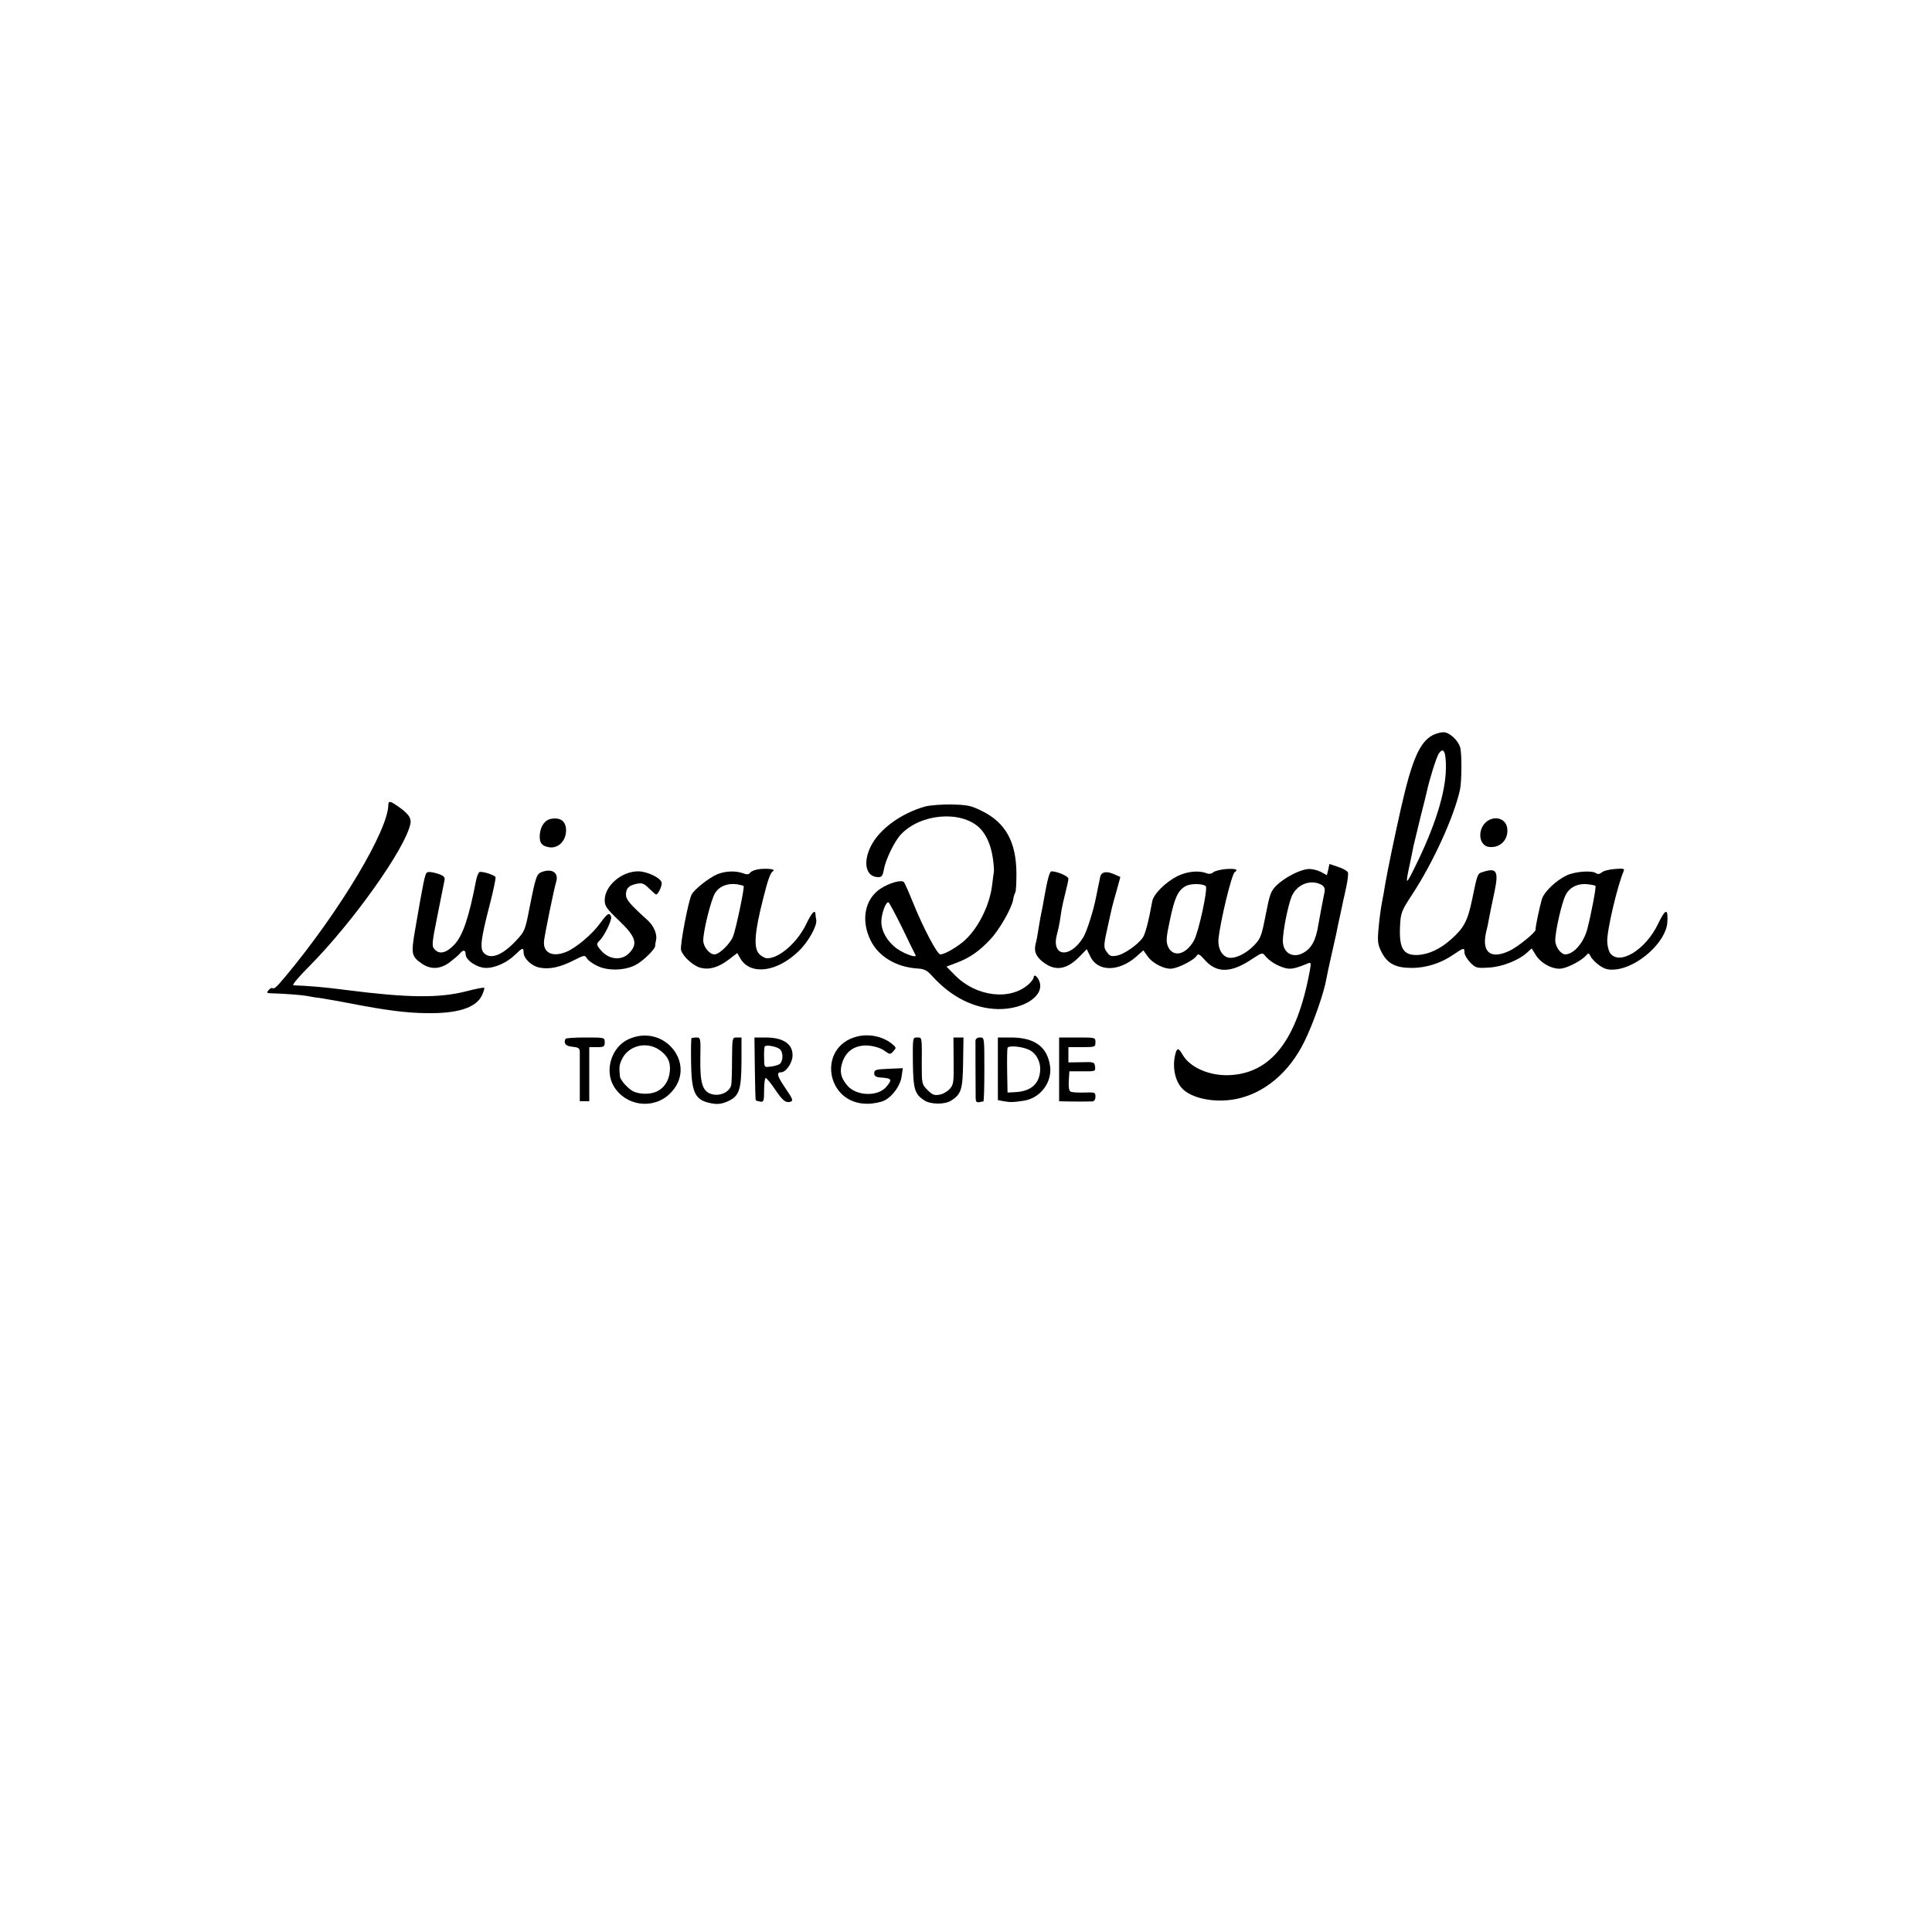 <?xml version="1.0" standalone="no"?>
<!DOCTYPE svg PUBLIC "-//W3C//DTD SVG 20010904//EN"
 "http://www.w3.org/TR/2001/REC-SVG-20010904/DTD/svg10.dtd">
<svg version="1.0" xmlns="http://www.w3.org/2000/svg"
 width="1000pt" height="1000pt" viewBox="0 0 1000 1000"
 preserveAspectRatio="xMidYMid meet">
<g transform="translate(0,1000) scale(0.1,-0.1)"
fill="#000000" stroke="none">
<path d="M7416 6195 c-68 -36 -108 -128 -165 -380 -34 -152 -66 -305 -81 -390
-5 -33 -12 -71 -15 -85 -8 -41 -15 -91 -21 -160 -4 -55 -2 -72 18 -110 30 -58
72 -80 156 -80 73 0 152 25 215 69 54 37 57 37 57 10 0 -11 14 -34 30 -51 29
-29 34 -30 98 -26 69 4 154 38 198 79 l22 20 21 -34 c27 -44 90 -77 134 -70
35 5 106 43 127 68 12 14 14 13 24 -7 6 -12 27 -33 46 -46 28 -19 45 -23 81
-20 117 11 262 142 269 243 5 76 -9 74 -48 -7 -65 -137 -205 -220 -250 -148
-6 11 -13 37 -13 57 -2 57 52 286 85 364 6 13 -1 15 -46 11 -29 -2 -60 -10
-68 -18 -11 -9 -20 -10 -30 -3 -23 15 -111 8 -153 -13 -55 -27 -114 -84 -126
-121 -12 -40 -35 -150 -33 -159 3 -12 -88 -86 -132 -108 -99 -48 -148 -11
-124 95 6 22 12 51 14 65 7 37 11 57 30 147 22 106 10 123 -63 99 -26 -8 -26
-10 -53 -140 -23 -112 -42 -148 -108 -207 -58 -52 -119 -80 -177 -82 -73 -2
-95 37 -88 156 3 62 8 74 61 155 111 169 218 405 249 545 9 43 10 185 1 218
-11 38 -56 79 -87 79 -14 0 -39 -7 -55 -15z m68 -173 c-2 -126 -57 -301 -159
-507 -49 -100 -52 -99 -29 7 8 40 18 84 20 98 3 14 19 79 35 145 17 66 32 128
34 137 13 61 49 177 62 197 25 38 38 10 37 -77z m774 -607 c5 -5 -22 -146 -42
-223 -19 -72 -70 -130 -113 -132 -24 0 -53 39 -53 73 0 48 34 197 54 235 20
40 64 61 114 55 20 -2 38 -6 40 -8z"/>
<path d="M2010 5835 c0 -131 -250 -549 -529 -885 -51 -61 -62 -71 -72 -64 -4
2 -12 -3 -19 -11 -10 -12 -9 -15 6 -16 80 -2 164 -9 193 -14 20 -4 48 -9 63
-10 25 -4 108 -18 168 -30 171 -33 282 -48 385 -49 162 -3 258 27 289 91 9 19
15 38 12 40 -2 3 -44 -5 -93 -18 -142 -36 -302 -34 -623 7 -105 14 -201 22
-271 24 -10 0 25 42 86 103 223 226 492 604 519 732 7 32 -12 57 -74 98 -30
21 -40 21 -40 2z"/>
<path d="M4790 5826 c-126 -35 -241 -119 -284 -209 -41 -85 -23 -157 40 -157
18 0 23 7 29 39 8 51 56 149 89 183 102 107 308 124 404 35 36 -34 61 -90 71
-159 5 -35 7 -67 5 -73 -1 -5 -5 -33 -8 -60 -12 -113 -78 -241 -155 -303 -42
-33 -94 -62 -114 -62 -16 0 -90 140 -142 270 -21 52 -42 99 -46 104 -13 14
-74 -3 -122 -34 -81 -54 -102 -163 -51 -267 41 -84 133 -139 243 -146 35 -2
49 -9 76 -39 99 -109 216 -168 340 -171 139 -2 247 73 213 148 -11 25 -28 34
-28 15 0 -5 -10 -19 -22 -31 -95 -90 -274 -70 -386 44 l-43 44 56 21 c67 26
115 60 172 121 46 49 109 159 117 204 2 15 7 31 11 37 4 6 6 51 6 100 -1 162
-56 262 -178 322 -58 29 -77 32 -157 34 -50 1 -111 -4 -136 -10z m-120 -629
c35 -73 66 -136 69 -141 7 -16 -54 5 -94 32 -52 37 -86 95 -83 147 2 40 22 95
36 95 4 0 36 -60 72 -133z"/>
<path d="M2854 5762 c-33 -5 -56 -37 -60 -81 -3 -43 9 -59 46 -66 48 -9 89 31
90 86 0 47 -27 69 -76 61z"/>
<path d="M7708 5756 c-63 -32 -61 -136 3 -140 57 -5 99 42 90 99 -6 42 -51 62
-93 41z"/>
<path d="M6875 5499 l-7 -29 -31 17 c-18 9 -46 16 -64 15 -43 -2 -124 -44
-166 -85 -30 -30 -35 -46 -56 -153 -21 -108 -26 -122 -58 -155 -43 -46 -103
-74 -137 -65 -32 8 -54 50 -49 96 8 87 68 336 84 346 21 13 5 19 -43 16 -29
-2 -60 -10 -68 -17 -9 -8 -22 -10 -35 -5 -39 16 -101 10 -151 -15 -61 -31
-123 -92 -130 -130 -18 -101 -36 -170 -49 -188 -26 -37 -96 -86 -133 -93 -29
-6 -38 -3 -52 17 -19 24 -19 33 6 144 9 39 17 77 19 85 2 8 12 48 24 88 l20
73 -37 16 c-38 16 -63 9 -68 -18 -1 -7 -5 -27 -9 -44 -3 -16 -8 -41 -11 -55
-14 -73 -48 -179 -66 -210 -69 -114 -169 -103 -137 15 5 17 11 45 14 63 3 17
7 47 10 65 3 17 12 57 20 88 8 31 15 63 15 71 0 13 -58 38 -88 38 -9 0 -21
-43 -37 -135 -5 -30 -10 -57 -20 -105 -3 -14 -7 -43 -11 -65 -3 -22 -9 -54
-14 -72 -10 -40 5 -70 49 -100 59 -40 115 -29 178 35 l38 39 18 -37 c38 -81
148 -81 239 -1 l36 32 23 -32 c26 -37 91 -69 128 -62 38 6 112 45 124 65 9 14
15 11 46 -24 60 -66 136 -64 243 9 51 33 52 34 67 15 21 -26 61 -51 101 -62
30 -9 56 -3 121 24 15 6 16 2 8 -41 -66 -357 -200 -529 -417 -538 -103 -4
-203 40 -241 106 -19 33 -27 36 -35 12 -20 -66 -7 -143 31 -185 48 -53 168
-78 278 -57 147 28 278 137 357 299 45 91 101 252 113 322 3 18 14 69 24 113
10 44 22 98 27 120 4 22 8 42 9 45 1 5 26 118 29 135 2 6 8 36 15 68 7 32 10
64 8 71 -3 8 -26 21 -51 29 l-45 15 -6 -29z m-36 -78 c15 -9 20 -19 17 -37 -3
-13 -10 -52 -17 -87 -6 -34 -13 -71 -15 -82 -13 -84 -37 -126 -82 -149 -54
-27 -102 4 -102 64 0 51 27 186 46 231 27 62 97 89 153 60z m-598 -8 c12 -12
-37 -238 -61 -281 -42 -75 -109 -90 -135 -30 -10 26 -9 46 11 138 24 115 42
153 82 174 26 14 89 13 103 -1z"/>
<path d="M3935 5502 c-22 -2 -45 -10 -51 -18 -9 -11 -18 -12 -38 -4 -39 14
-91 12 -133 -5 -43 -18 -119 -78 -133 -105 -17 -31 -61 -263 -55 -287 8 -32
61 -81 100 -92 46 -12 93 1 148 43 l43 33 16 -28 c52 -89 191 -71 303 39 50
48 95 131 90 160 -2 9 -4 23 -4 30 -2 27 -19 9 -47 -49 -46 -96 -139 -179
-203 -179 -11 0 -30 10 -42 23 -29 31 -24 111 22 289 23 94 37 131 50 139 15
9 -19 15 -66 11z m-86 -88 c6 -6 -40 -224 -55 -262 -16 -38 -71 -92 -96 -92
-26 0 -58 40 -58 72 0 50 40 211 61 245 22 36 65 53 114 46 17 -3 32 -7 34 -9z"/>
<path d="M2808 5488 c-31 -11 -34 -19 -69 -196 -21 -108 -24 -114 -68 -161
-71 -76 -132 -99 -166 -64 -22 22 -17 70 29 247 20 76 33 142 31 146 -8 13
-73 32 -84 26 -5 -4 -12 -21 -16 -39 -38 -198 -70 -291 -114 -337 -42 -44 -78
-52 -103 -22 -14 15 -12 33 17 177 18 88 34 169 36 180 3 16 -5 23 -39 34 -26
8 -47 10 -53 4 -10 -10 -17 -43 -60 -293 -22 -128 -20 -140 35 -178 45 -31 94
-29 142 6 21 16 45 36 53 45 18 23 31 21 31 -2 0 -31 60 -71 106 -71 48 0 109
28 151 69 37 36 43 38 43 12 0 -33 43 -73 86 -80 50 -9 105 3 175 39 54 27 56
28 68 8 7 -11 33 -29 58 -40 54 -24 139 -21 192 7 37 18 101 81 102 98 0 7 2
21 5 32 6 31 -12 72 -43 101 -95 86 -113 108 -113 134 0 33 16 48 58 56 26 5
36 1 62 -25 18 -17 33 -31 36 -31 11 0 34 50 28 64 -9 25 -77 56 -121 56 -86
0 -173 -75 -173 -149 0 -31 9 -44 74 -106 89 -85 99 -121 51 -170 -41 -40
-107 -31 -147 19 -22 26 -22 31 -3 49 25 26 64 107 58 123 -9 23 -19 17 -57
-35 -39 -55 -123 -126 -173 -147 -73 -31 -124 -6 -117 57 5 40 51 266 63 306
13 45 -20 68 -71 51z"/>
<path d="M4436 4635 c-208 -53 -162 -350 54 -348 31 0 70 8 88 17 43 22 83 78
89 126 l6 41 -74 -3 c-66 -3 -74 -5 -74 -23 0 -16 8 -21 43 -23 48 -4 51 -10
19 -48 -45 -52 -156 -47 -202 8 -34 40 -41 74 -24 122 20 59 69 89 135 84 31
-3 63 -13 81 -26 29 -21 31 -21 47 -3 15 16 15 19 -1 33 -49 43 -122 59 -187
43z"/>
<path d="M3253 4621 c-87 -40 -125 -159 -77 -242 61 -104 205 -124 291 -40
148 143 -24 368 -214 282z m158 -54 c44 -30 61 -63 56 -113 -5 -50 -31 -88
-71 -105 -34 -15 -89 -13 -120 3 -26 14 -66 58 -67 76 -5 46 -4 60 9 87 32 72
126 97 193 52z"/>
<path d="M2927 4623 c-11 -24 1 -38 36 -41 30 -3 37 -7 38 -25 0 -12 0 -75 0
-139 l0 -118 25 0 24 0 0 140 0 140 40 0 c36 0 40 3 40 25 0 25 0 25 -99 25
-55 0 -102 -3 -104 -7z"/>
<path d="M3579 4626 c-2 -2 -3 -58 -2 -124 2 -160 20 -197 106 -213 32 -6 52
-3 83 10 60 27 71 58 72 207 l0 124 -24 0 c-24 0 -24 -1 -25 -112 0 -62 -2
-122 -4 -133 -8 -39 -63 -63 -108 -46 -42 16 -54 59 -52 184 2 104 1 107 -20
107 -12 0 -24 -2 -26 -4z"/>
<path d="M3907 4469 c1 -88 3 -162 5 -164 2 -2 12 -5 23 -7 18 -3 20 3 20 60
0 34 4 62 8 62 4 1 24 -23 44 -52 43 -64 58 -77 83 -71 17 5 15 12 -25 71 -43
63 -48 82 -21 82 23 0 55 45 58 82 4 63 -46 98 -139 98 l-58 0 2 -161z m129
101 c20 -17 18 -67 -3 -79 -10 -5 -31 -11 -48 -12 -29 -4 -30 -3 -30 46 -1 28
1 54 3 58 5 11 60 1 78 -13z"/>
<path d="M4725 4501 c2 -139 9 -164 60 -197 32 -21 107 -22 139 0 52 33 59 58
61 197 l2 129 -26 0 -26 0 1 -121 c1 -110 0 -123 -20 -145 -11 -13 -35 -27
-53 -30 -27 -5 -37 -1 -62 24 -29 29 -30 32 -30 128 1 150 2 144 -24 144 -23
0 -23 0 -22 -129z"/>
<path d="M5049 4613 c0 -17 0 -239 1 -295 0 -19 4 -25 18 -23 9 2 19 4 22 4 3
1 5 75 5 166 0 165 0 165 -22 165 -15 0 -23 -6 -24 -17z"/>
<path d="M5165 4468 l0 -162 30 -6 c36 -6 47 -6 106 3 85 14 146 96 134 180
-15 99 -79 146 -200 147 l-70 0 0 -162z m155 101 c39 -15 65 -58 64 -104 -2
-74 -47 -114 -130 -118 l-39 -2 -2 110 c-1 61 0 115 2 121 4 13 65 9 105 -7z"/>
<path d="M5482 4465 l0 -165 36 -1 c44 -1 110 -1 135 0 11 1 17 9 17 25 0 22
-3 23 -59 21 -32 -1 -64 1 -70 5 -8 4 -11 26 -9 56 l3 49 68 0 c66 -1 68 0 65
24 -3 24 -6 25 -70 23 l-68 -1 0 39 0 40 70 0 c68 0 70 1 70 25 0 25 0 25 -94
25 l-94 0 0 -165z"/>
</g>
</svg>
